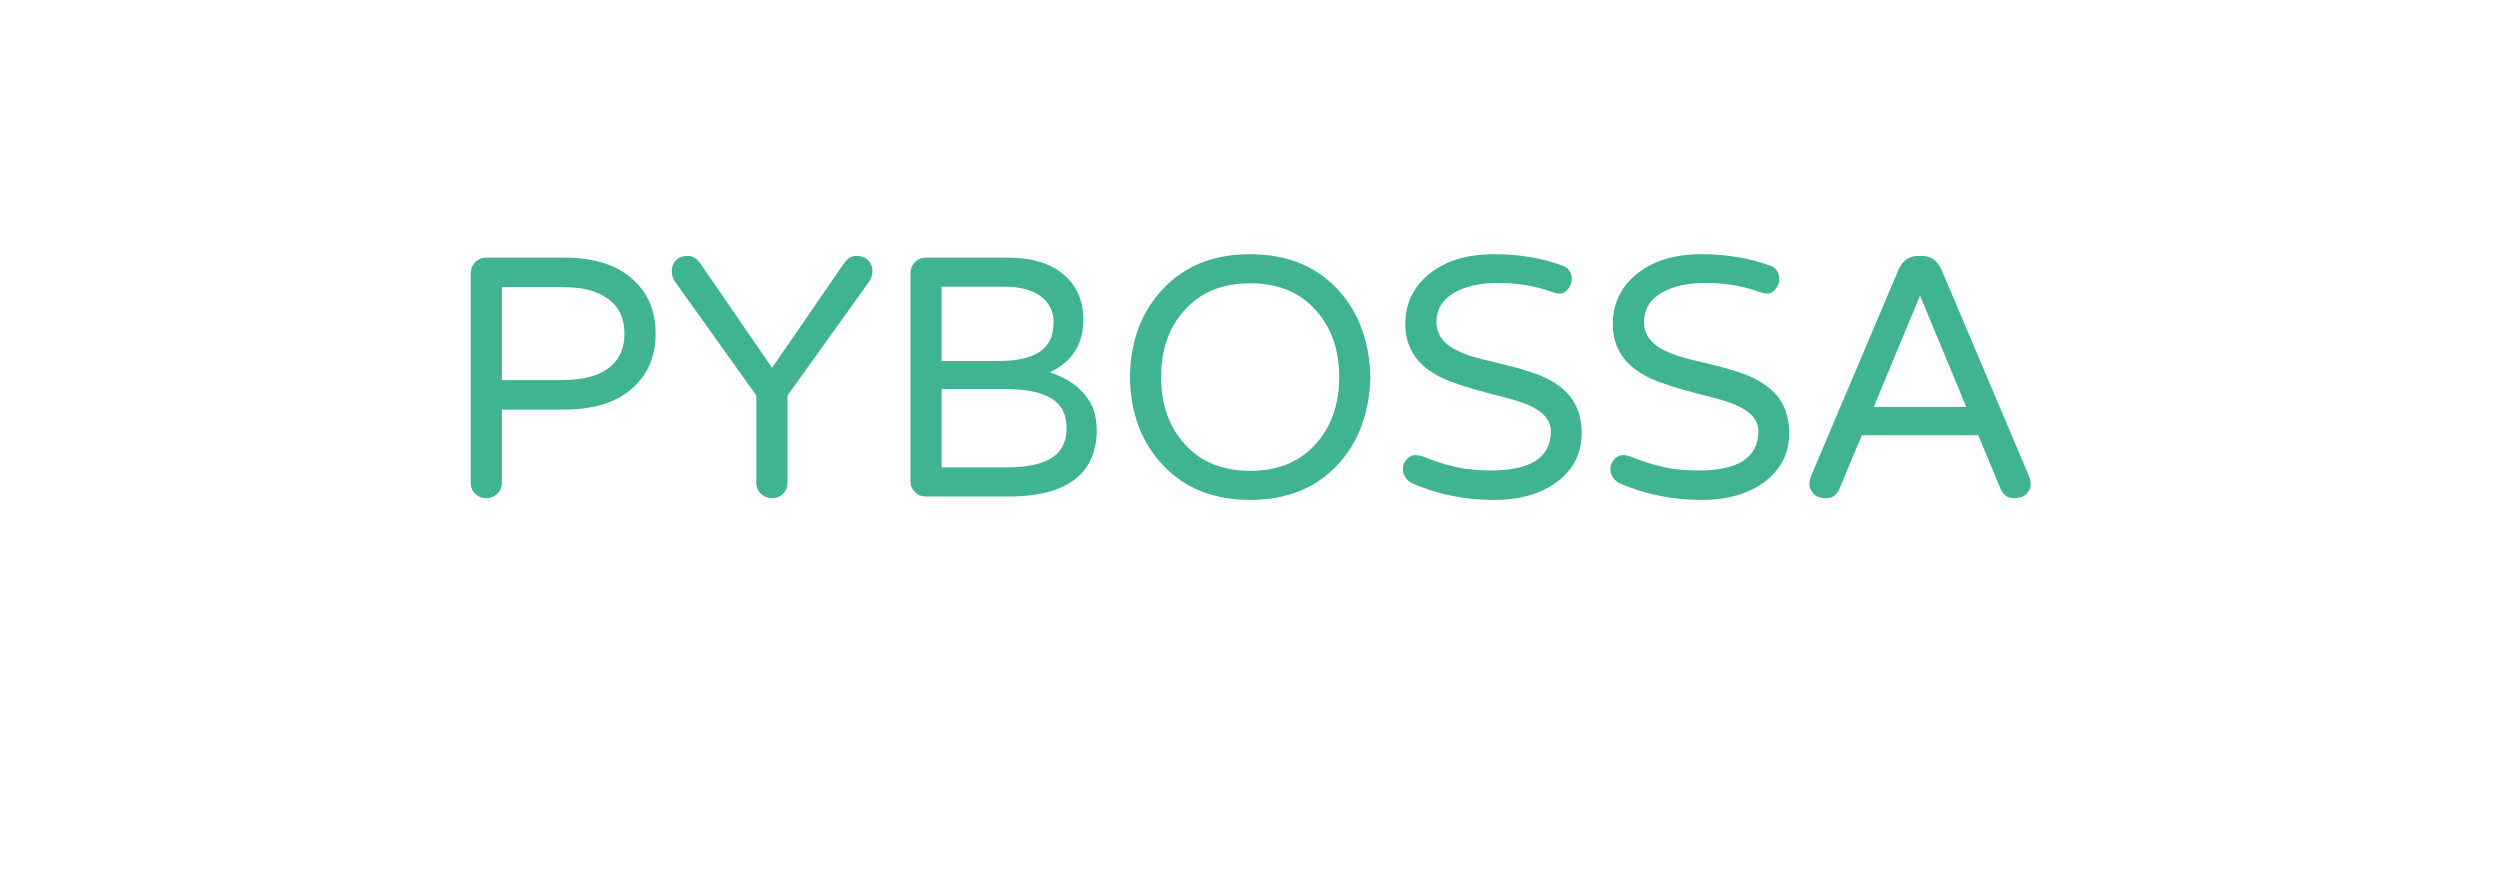 <?xml version="1.0" encoding="UTF-8" standalone="no"?>
<svg width="230px" height="80px" viewBox="0 0 230 80" version="1.1" xmlns="http://www.w3.org/2000/svg" xmlns:xlink="http://www.w3.org/1999/xlink" xmlns:sketch="http://www.bohemiancoding.com/sketch/ns">
    <!-- Generator: Sketch 3.3.3 (12072) - http://www.bohemiancoding.com/sketch -->
    <title>pybossa_color_logo</title>
    <desc>Created with Sketch.</desc>
    <defs></defs>
    <g id="Page-1" stroke="none" stroke-width="1" fill="none" fill-rule="evenodd" sketch:type="MSPage">
        <g id="pybossa_color_logo" sketch:type="MSArtboardGroup" fill="#40B392">
            <path d="M51.907,23.701 C54.826,23.701 57.022,24.457 58.494,25.968 C59.71,27.185 60.32,28.76 60.32,30.691 C60.32,32.622 59.71,34.197 58.494,35.414 C57.022,36.925 54.826,37.681 51.907,37.681 L46.172,37.681 L46.172,44.417 C46.172,44.817 46.032,45.154 45.746,45.425 C45.464,45.699 45.123,45.833 44.725,45.833 C44.325,45.833 43.99,45.699 43.716,45.425 C43.442,45.154 43.307,44.817 43.307,44.417 L43.307,25.15 C43.307,24.752 43.442,24.409 43.716,24.126 C43.99,23.842 44.325,23.701 44.725,23.701 L51.907,23.701 L51.907,23.701 Z M51.624,34.972 C53.787,34.972 55.353,34.512 56.319,33.586 C57.077,32.873 57.452,31.907 57.452,30.691 C57.452,28.738 56.476,27.437 54.524,26.787 C53.768,26.535 52.8,26.409 51.624,26.409 L46.172,26.409 L46.172,34.972 L51.624,34.972 L51.624,34.972 Z" id="Fill-1" sketch:type="MSShapeGroup"></path>
            <path d="M77.618,24.267 C77.931,23.786 78.327,23.544 78.799,23.544 C79.27,23.544 79.633,23.681 79.885,23.952 C80.138,24.226 80.264,24.541 80.264,24.897 C80.264,25.253 80.179,25.569 80.012,25.843 L72.449,36.388 L72.449,44.417 C72.449,44.817 72.315,45.154 72.04,45.425 C71.766,45.699 71.432,45.833 71.032,45.833 C70.631,45.833 70.293,45.699 70.008,45.425 C69.723,45.154 69.584,44.817 69.584,44.417 L69.584,36.388 L62.054,25.843 C61.885,25.569 61.802,25.253 61.802,24.897 C61.802,24.541 61.928,24.226 62.178,23.952 C62.431,23.681 62.793,23.544 63.267,23.544 C63.737,23.544 64.133,23.786 64.448,24.267 L71.032,33.838 L77.618,24.267" id="Fill-2" sketch:type="MSShapeGroup"></path>
            <path d="M99.669,29.401 C99.669,31.666 98.643,33.283 96.582,34.249 C98.578,34.92 99.904,36.022 100.552,37.555 C100.782,38.142 100.899,38.845 100.899,39.664 C100.899,40.481 100.752,41.27 100.46,42.026 C100.164,42.782 99.691,43.431 99.039,43.976 C97.695,45.109 95.617,45.677 92.802,45.677 L85.179,45.677 C84.779,45.677 84.444,45.541 84.17,45.269 C83.897,44.995 83.761,44.658 83.761,44.261 L83.761,25.15 C83.761,24.752 83.897,24.409 84.17,24.126 C84.444,23.842 84.779,23.701 85.179,23.701 L92.613,23.701 C94.926,23.701 96.678,24.226 97.873,25.275 C99.074,26.324 99.669,27.7 99.669,29.401 L99.669,29.401 Z M96.93,29.62 C96.93,28.634 96.534,27.847 95.748,27.259 C94.961,26.672 93.843,26.377 92.393,26.377 L86.627,26.377 L86.627,33.209 L91.857,33.209 C94.565,33.209 96.182,32.485 96.708,31.036 C96.856,30.595 96.93,30.124 96.93,29.62 L96.93,29.62 Z M92.517,43.001 C95.5,43.001 97.278,42.288 97.843,40.859 C98.035,40.42 98.125,39.927 98.125,39.38 C98.125,38.12 97.656,37.208 96.708,36.64 C95.765,36.073 94.378,35.792 92.55,35.792 L86.627,35.792 L86.627,43.001 L92.517,43.001 L92.517,43.001 Z" id="Fill-3" sketch:type="MSShapeGroup"></path>
            <path d="M115.016,23.386 C118.333,23.386 120.998,24.445 123.016,26.566 C124.971,28.644 125.989,31.351 126.072,34.69 C125.989,38.026 124.971,40.732 123.016,42.812 C120.998,44.933 118.333,45.992 115.016,45.992 C111.673,45.992 109.007,44.933 107.012,42.812 C105.017,40.713 103.995,38.005 103.956,34.69 C103.995,31.373 105.017,28.666 107.012,26.566 C109.007,24.445 111.673,23.386 115.016,23.386 L115.016,23.386 Z M115.016,43.315 C117.577,43.315 119.594,42.486 121.063,40.829 C122.489,39.234 123.207,37.188 123.207,34.69 C123.207,32.192 122.489,30.145 121.063,28.549 C119.594,26.892 117.577,26.061 115.016,26.061 C112.451,26.061 110.434,26.892 108.964,28.549 C107.534,30.145 106.821,32.192 106.821,34.69 C106.821,37.188 107.534,39.234 108.964,40.829 C110.434,42.486 112.451,43.315 115.016,43.315 L115.016,43.315 Z" id="Fill-4" sketch:type="MSShapeGroup"></path>
            <path d="M137.162,43.283 C140.84,43.283 142.679,42.078 142.679,39.664 C142.679,38.657 141.975,37.849 140.566,37.24 C139.958,36.988 139.249,36.762 138.441,36.562 C137.632,36.362 136.81,36.147 135.984,35.917 C135.154,35.687 134.333,35.424 133.523,35.131 C132.715,34.835 131.997,34.458 131.367,33.997 C129.98,32.947 129.289,31.562 129.289,29.842 C129.289,27.993 129.98,26.483 131.367,25.306 C132.88,24.026 134.906,23.386 137.449,23.386 C139.736,23.386 141.827,23.733 143.719,24.426 C144.305,24.635 144.601,25.053 144.601,25.684 C144.601,25.999 144.488,26.299 144.271,26.581 C144.049,26.866 143.806,27.007 143.544,27.007 C143.279,27.007 142.919,26.924 142.457,26.755 C141.093,26.272 139.527,26.032 137.762,26.032 C136.145,26.032 134.81,26.336 133.762,26.944 C132.689,27.574 132.154,28.467 132.154,29.62 C132.154,30.816 132.845,31.718 134.232,32.329 C134.863,32.622 135.575,32.863 136.376,33.052 C137.175,33.241 137.993,33.441 138.832,33.65 C139.675,33.86 140.492,34.105 141.292,34.39 C142.088,34.673 142.806,35.046 143.432,35.507 C144.818,36.515 145.514,37.964 145.514,39.853 C145.514,41.659 144.789,43.127 143.34,44.261 C141.849,45.414 139.884,45.992 137.449,45.992 C134.78,45.992 132.28,45.488 129.95,44.48 C129.719,44.376 129.511,44.209 129.332,43.976 C129.154,43.746 129.067,43.468 129.067,43.142 C129.067,42.819 129.18,42.523 129.415,42.26 C129.646,42 129.911,41.867 130.215,41.867 C130.52,41.867 130.897,41.967 131.349,42.167 C131.802,42.367 132.541,42.603 133.571,42.875 C134.602,43.149 135.797,43.283 137.162,43.283" id="Fill-5" sketch:type="MSShapeGroup"></path>
            <path d="M156.257,43.283 C159.931,43.283 161.769,42.078 161.769,39.664 C161.769,38.657 161.065,37.849 159.657,37.24 C159.048,36.988 158.339,36.762 157.531,36.562 C156.722,36.362 155.904,36.147 155.074,35.917 C154.244,35.687 153.426,35.424 152.618,35.131 C151.809,34.835 151.087,34.458 150.457,33.997 C149.075,32.947 148.379,31.562 148.379,29.842 C148.379,27.993 149.075,26.483 150.457,25.306 C151.97,24.026 153.996,23.386 156.54,23.386 C158.831,23.386 160.918,23.733 162.809,24.426 C163.396,24.635 163.691,25.053 163.691,25.684 C163.691,25.999 163.582,26.299 163.36,26.581 C163.138,26.866 162.9,27.007 162.635,27.007 C162.374,27.007 162.013,26.924 161.548,26.755 C160.183,26.272 158.617,26.032 156.857,26.032 C155.235,26.032 153.905,26.336 152.853,26.944 C151.783,27.574 151.248,28.467 151.248,29.62 C151.248,30.816 151.94,31.718 153.326,32.329 C153.957,32.622 154.67,32.863 155.47,33.052 C156.265,33.241 157.088,33.441 157.926,33.65 C158.765,33.86 159.587,34.105 160.382,34.39 C161.183,34.673 161.896,35.046 162.526,35.507 C163.913,36.515 164.604,37.964 164.604,39.853 C164.604,41.659 163.882,43.127 162.43,44.261 C160.94,45.414 158.974,45.992 156.54,45.992 C153.87,45.992 151.375,45.488 149.04,44.48 C148.809,44.376 148.605,44.209 148.427,43.976 C148.249,43.746 148.158,43.468 148.158,43.142 C148.158,42.819 148.275,42.523 148.505,42.26 C148.736,42 149.005,41.867 149.31,41.867 C149.614,41.867 149.992,41.967 150.445,42.167 C150.896,42.367 151.635,42.603 152.665,42.875 C153.691,43.149 154.892,43.283 156.257,43.283" id="Fill-6" sketch:type="MSShapeGroup"></path>
            <path d="M186.82,44.591 C186.82,44.874 186.694,45.154 186.442,45.425 C186.19,45.699 185.79,45.833 185.242,45.833 C184.699,45.833 184.299,45.541 184.046,44.954 L181.998,40.042 L171.286,40.042 L169.238,44.954 C168.986,45.541 168.586,45.833 168.043,45.833 C167.495,45.833 167.096,45.699 166.844,45.425 C166.591,45.154 166.465,44.874 166.465,44.591 C166.465,44.309 166.517,44.039 166.622,43.787 L174.656,24.834 C175.034,23.974 175.643,23.544 176.486,23.544 L176.799,23.544 C177.638,23.544 178.251,23.974 178.629,24.834 L186.659,43.787 C186.768,44.039 186.82,44.309 186.82,44.591 Z M180.894,37.429 L176.642,27.195 L172.39,37.429 L180.894,37.429 L180.894,37.429 Z" id="Fill-7" sketch:type="MSShapeGroup"></path>
        </g>
    </g>
</svg>